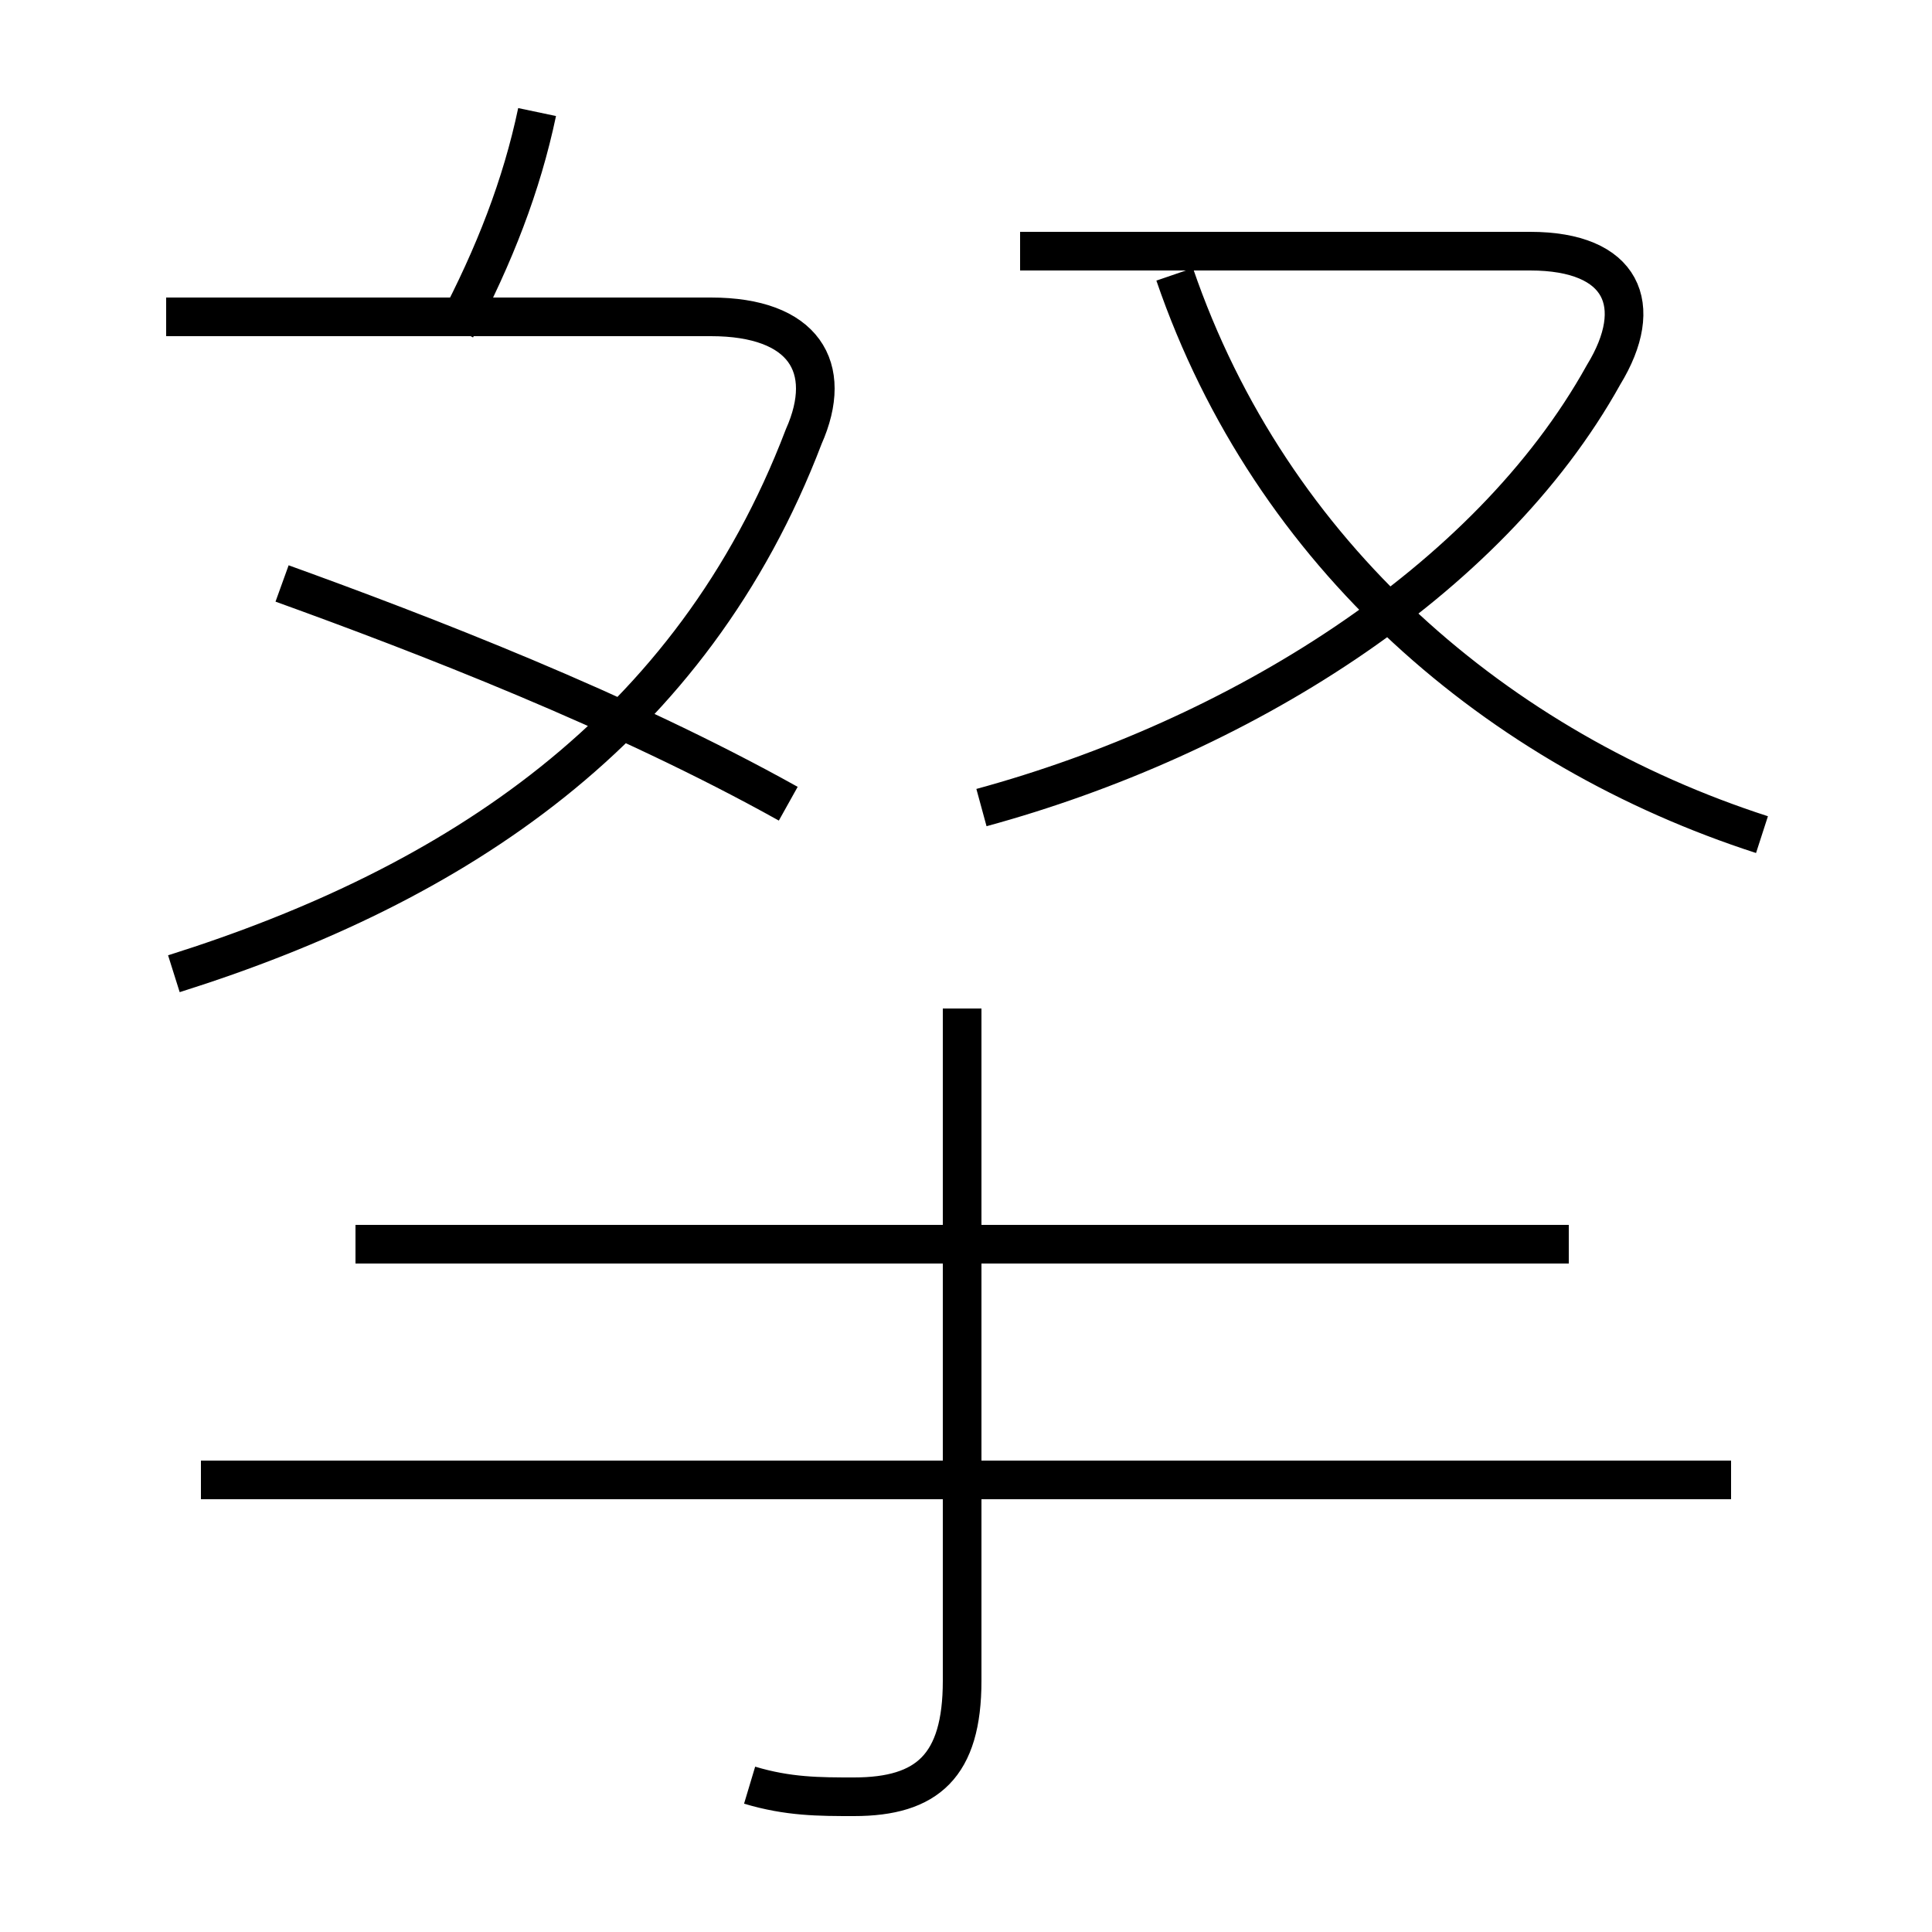 <?xml version='1.0' encoding='utf8'?>
<svg viewBox="0.0 -6.0 50.0 50.0" version="1.1" xmlns="http://www.w3.org/2000/svg">
<rect x="0.0" y="-6.0" width="50.0" height="50.0" fill="#808080" stroke="none"/>
<rect x="-1000" y="-1000" width="2000" height="2000" stroke="white" fill="white"/>
<g style="fill:white;stroke:#000000;  stroke-width:1">
<path d="M 25.4 -23.1 C 32.0 -24.9 38.5 -28.9 41.5 -34.3 C 42.6 -36.1 42.0 -37.5 39.6 -37.5 L 26.4 -37.5 M 19.4 2.2 C 20.4 2.5 21.2 2.5 22.1 2.5 C 24.0 2.5 24.9 1.7 24.9 -0.5 L 24.9 -17.9 M 44.8 -5.7 L 5.2 -5.7 M 40.6 -11.8 L 9.2 -11.8 M 4.5 -18.8 C 11.8 -21.1 17.9 -25.1 20.8 -32.7 C 21.6 -34.5 20.8 -35.8 18.4 -35.8 L 4.3 -35.8 M 20.4 -23.2 C 16.1 -25.6 10.9 -27.6 7.3 -28.9 M 11.8 -35.5 C 12.8 -37.4 13.5 -39.2 13.9 -41.1 M 45.6 -22.4 C 38.8 -24.6 32.9 -29.6 30.4 -36.9" transform="translate(0.0 38.0)" />
</g>
</svg>